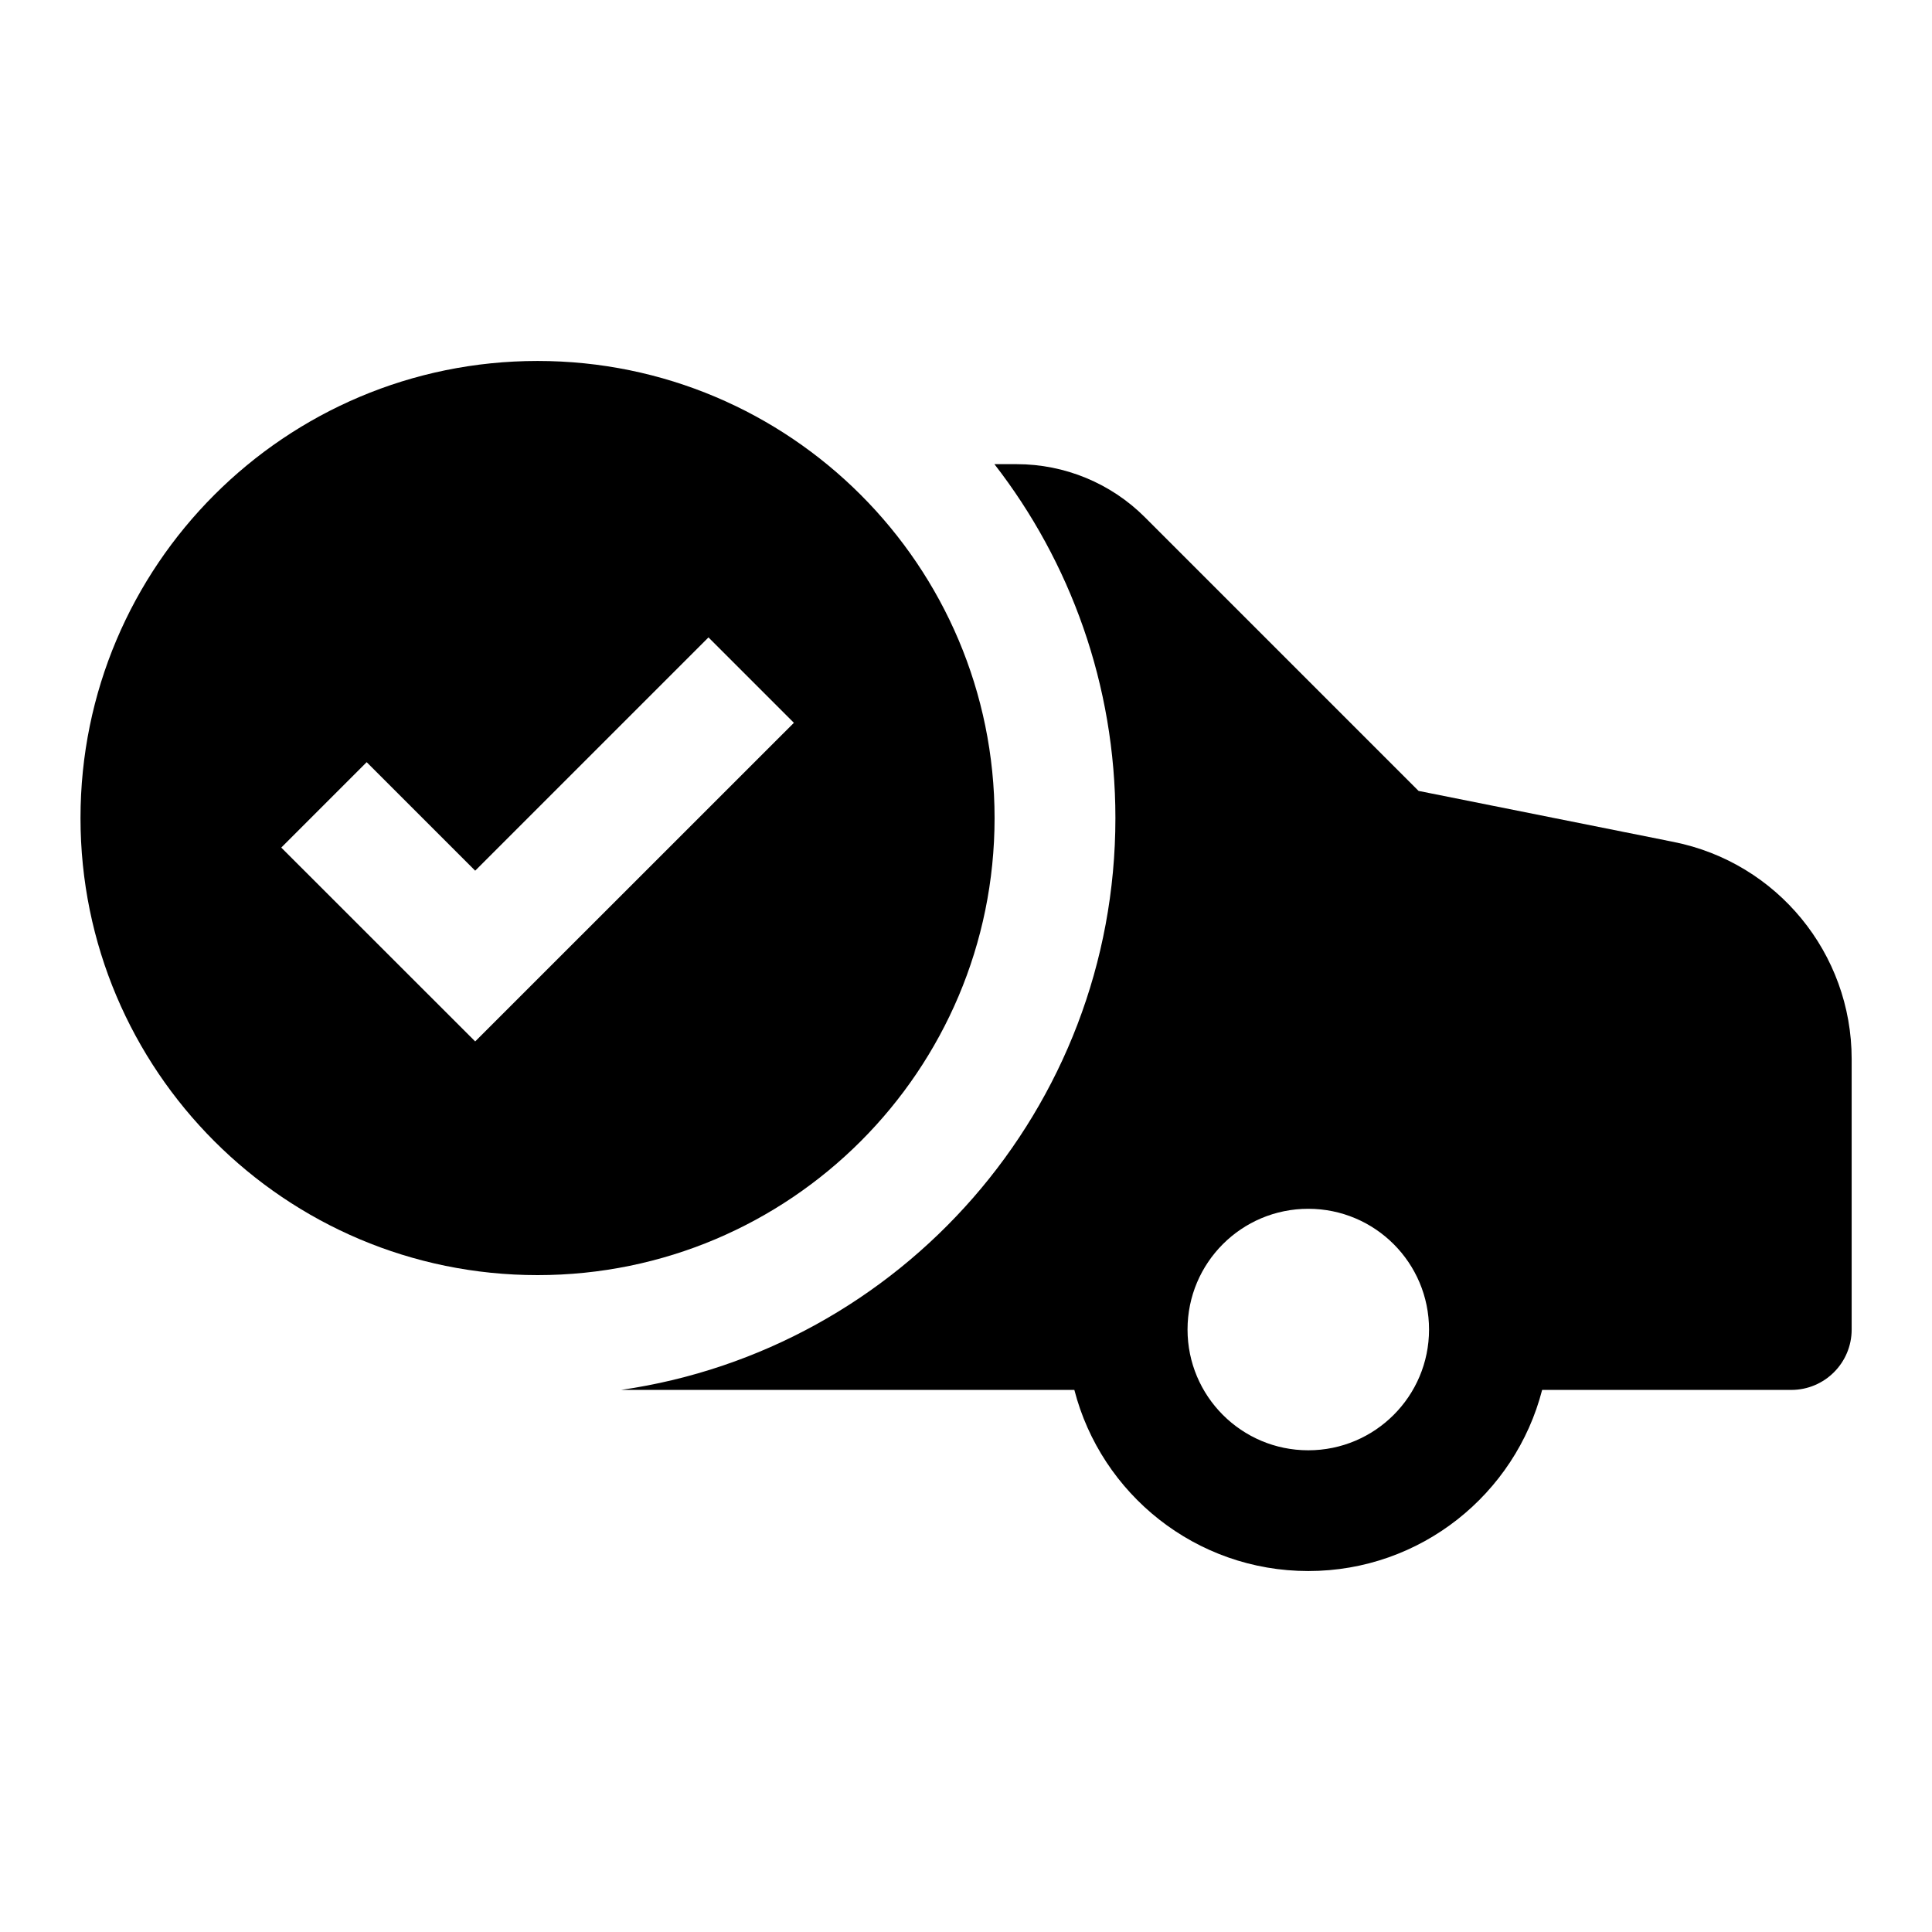 <svg width="24" height="24" viewBox="0 0 24 24" fill="none" xmlns="http://www.w3.org/2000/svg">
<path d="M6.678 15.84C9.813 15.84 12.355 13.298 12.355 10.162C12.355 7.026 9.813 4.484 6.678 4.484C3.542 4.484 1 7.026 1 10.162C1 13.298 3.542 15.84 6.678 15.84ZM9.862 8.979L5.903 12.937L3.494 10.529L4.555 9.468L5.903 10.816L8.801 7.918L9.862 8.979Z" fill="black"/>
<path d="M13.346 17.266H7.715C11.188 16.764 13.856 13.774 13.856 10.162C13.856 8.506 13.295 6.98 12.353 5.766H12.63C13.227 5.766 13.8 6.003 14.222 6.425L17.622 9.825L20.791 10.459C22.076 10.716 23.002 11.844 23.002 13.155V16.516C23.002 16.93 22.666 17.266 22.252 17.266H19.157C18.824 18.559 17.65 19.516 16.252 19.516C14.854 19.516 13.679 18.559 13.346 17.266ZM17.752 16.516C17.752 15.687 17.08 15.016 16.252 15.016C15.423 15.016 14.752 15.687 14.752 16.516C14.752 17.344 15.423 18.016 16.252 18.016C17.08 18.016 17.752 17.344 17.752 16.516Z" fill="black"/>
</svg>
